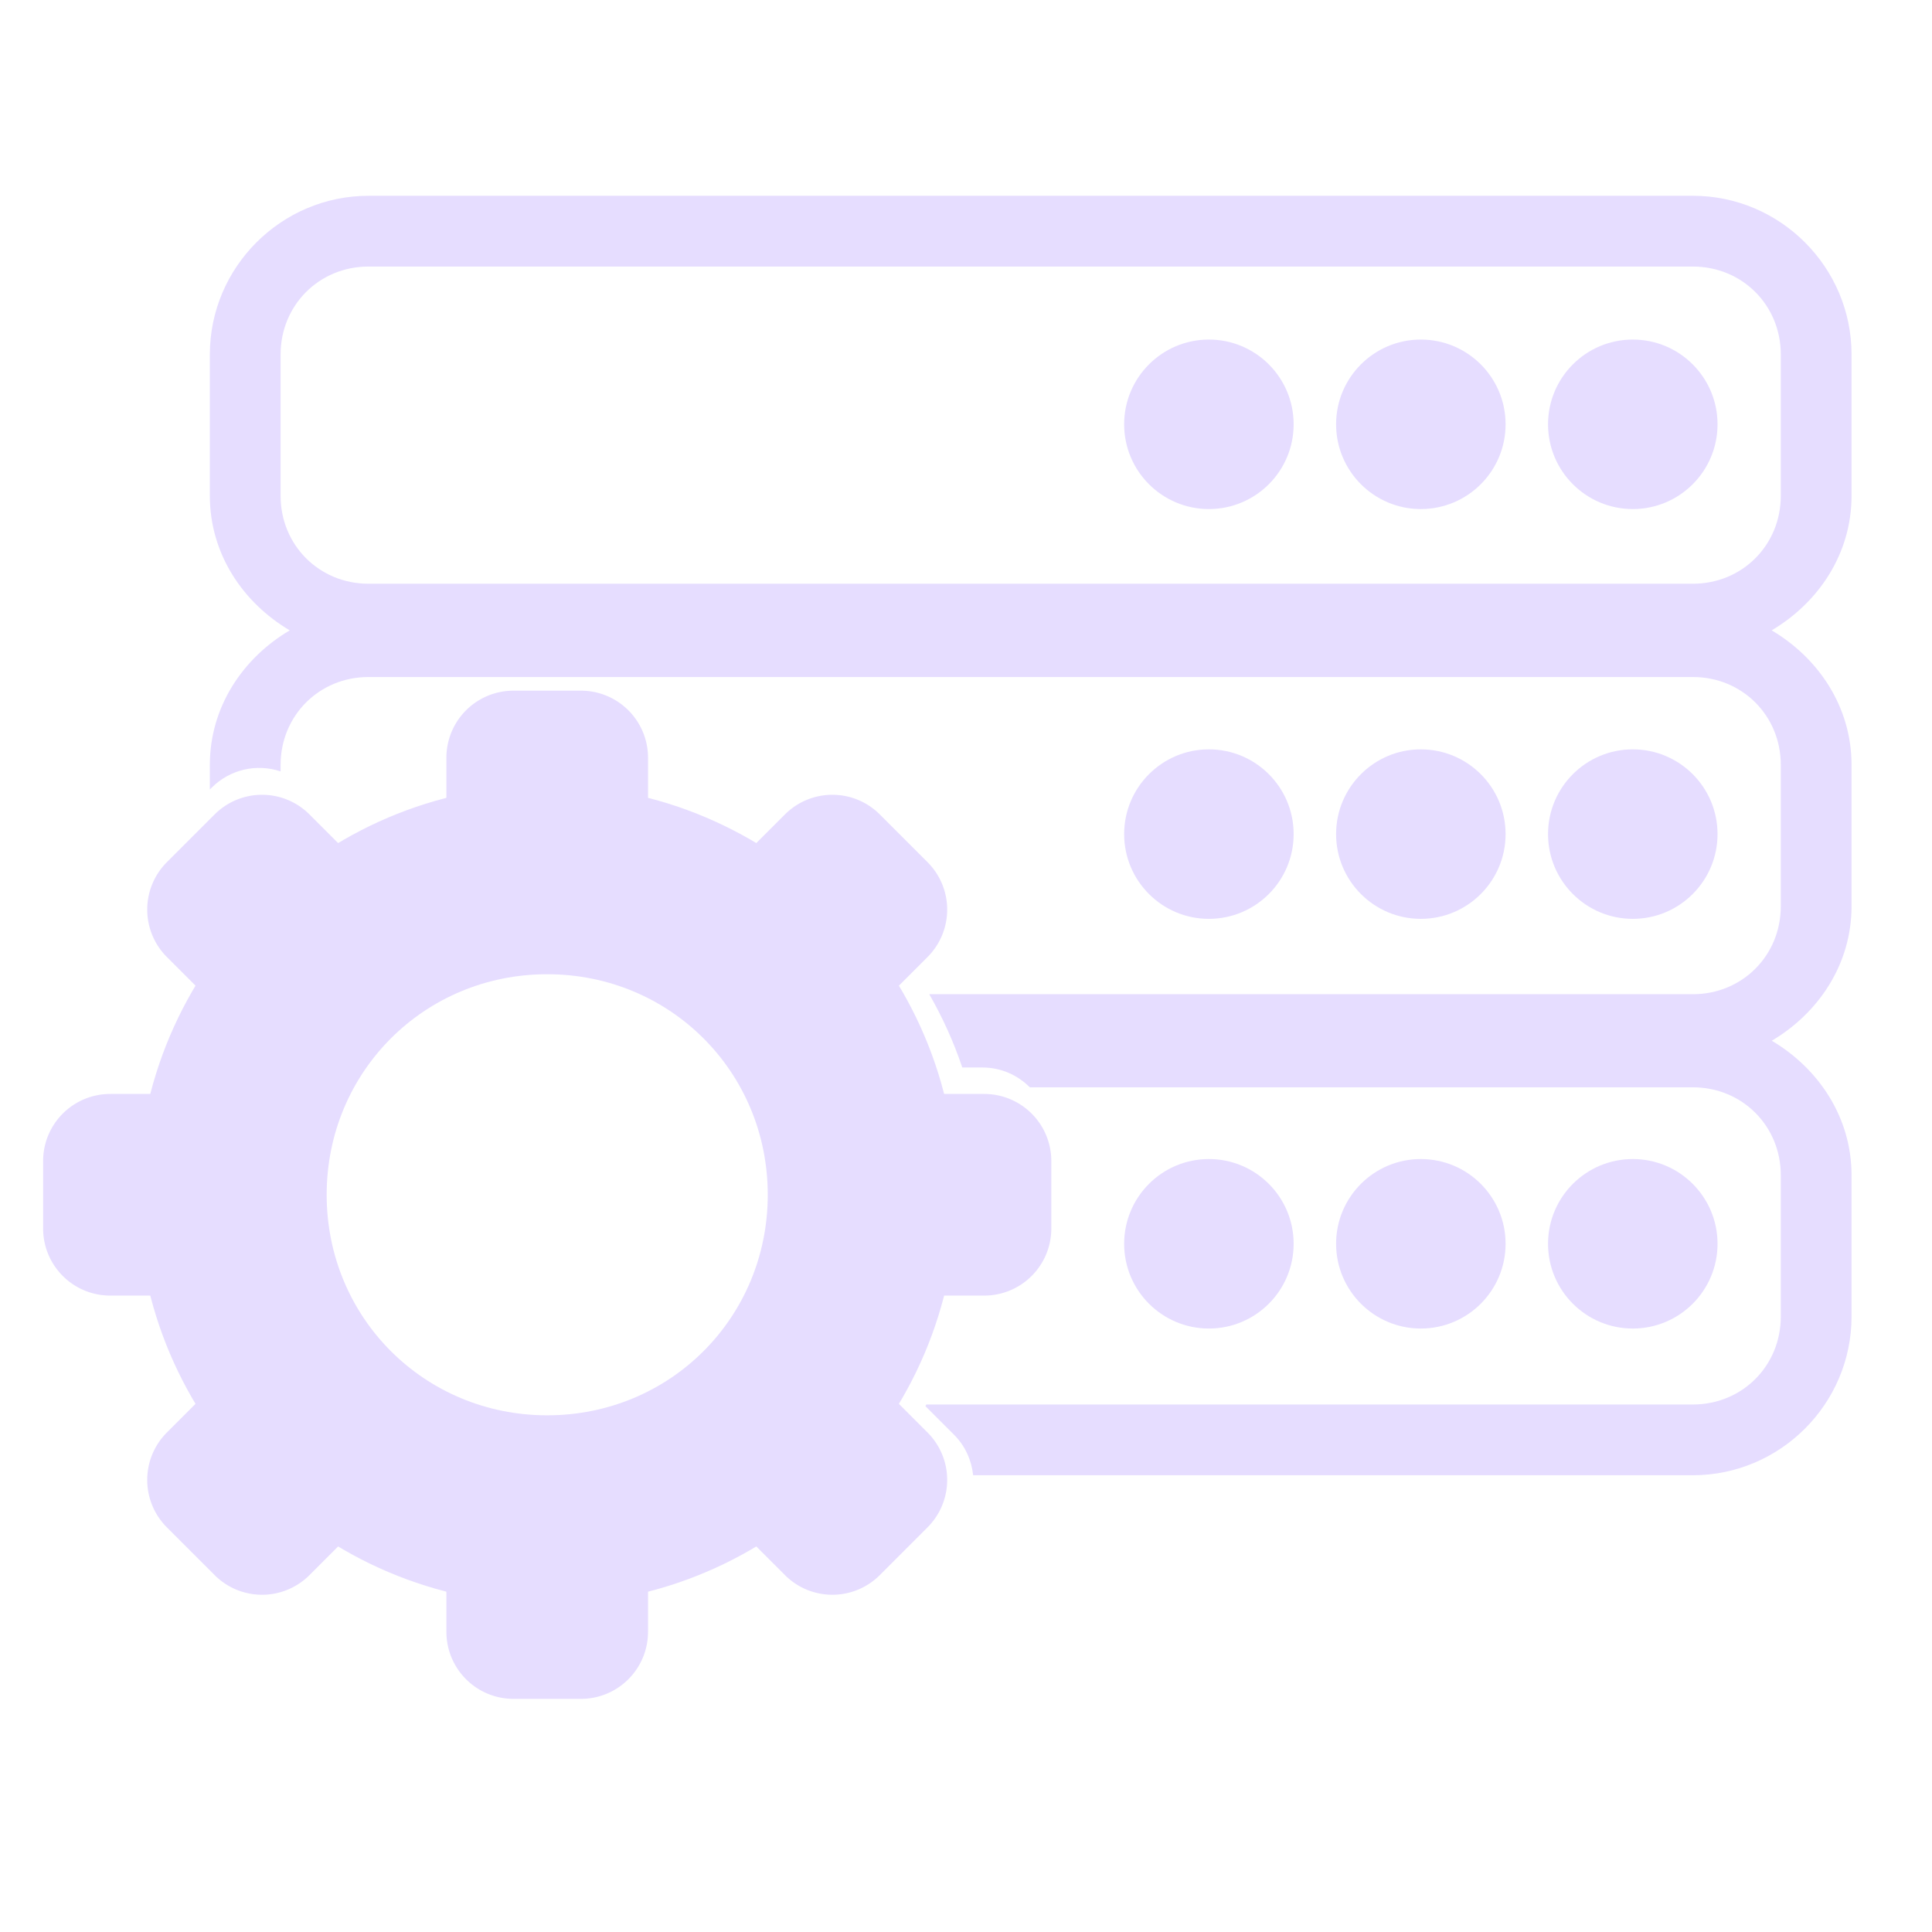 <?xml version="1.0" encoding="UTF-8" standalone="no"?>
<!-- Created with Inkscape (http://www.inkscape.org/) -->

<svg
   xmlns:dc="http://purl.org/dc/elements/1.1/"
   xmlns:cc="http://creativecommons.org/ns#"
   xmlns:rdf="http://www.w3.org/1999/02/22-rdf-syntax-ns#"
   xmlns:svg="http://www.w3.org/2000/svg"
   xmlns="http://www.w3.org/2000/svg"
   xmlns:sodipodi="http://sodipodi.sourceforge.net/DTD/sodipodi-0.dtd"
   xmlns:inkscape="http://www.inkscape.org/namespaces/inkscape"
   width="16"
   height="16"
   viewBox="0 0 4.233 4.233"
   version="1.1"
   id="svg3562"
   inkscape:version="0.92.3 (2405546, 2018-03-11)"
   sodipodi:docname="org.gabmus.unifydmin-symbolic.svg">
  <defs
     id="defs3556" />
  <sodipodi:namedview
     id="base"
     pagecolor="#ffffff"
     bordercolor="#666666"
     borderopacity="1.0"
     inkscape:pageopacity="0.0"
     inkscape:pageshadow="2"
     inkscape:zoom="52.1875"
     inkscape:cx="8"
     inkscape:cy="8"
     inkscape:document-units="px"
     inkscape:current-layer="layer1"
     showgrid="false"
     units="px"
     inkscape:window-width="1920"
     inkscape:window-height="1009"
     inkscape:window-x="0"
     inkscape:window-y="34"
     inkscape:window-maximized="1"
     inkscape:snap-bbox="true"
     inkscape:bbox-nodes="false"
     inkscape:snap-bbox-edge-midpoints="true" />
  <g
     inkscape:label="Layer 1"
     inkscape:groupmode="layer"
     id="layer1"
     transform="translate(122.011,-195.551)">
    <g
       id="g1166"
       transform="matrix(0.031,0,0,0.031,-121.64,188.497)" />
    <g
       transform="matrix(0.022,0.022,-0.022,0.022,-115.884,189.237)"
       id="g1172" />
    <g
       id="g1178"
       transform="matrix(0,0.031,-0.031,0,-112.338,193.83)" />
    <g
       id="g1123"
       transform="matrix(0.117,0,0,0.117,-107.647,175.896)" />
    <g
       id="g1118"
       transform="matrix(0.117,0,0,0.117,-107.647,175.896)" />
    <g
       id="g1180"
       transform="matrix(0.117,0,0,0.117,-103.358,175.933)"
       style="stroke-width:1">
      <g
         transform="matrix(1.18,0,0,1.18,-158.62,180.609)"
         id="g6"
         style="fill:#E6DDFF;stroke-width:0.224">
        <path
           id="path2"
           style="stroke-width:0.224;marker:none"
           d="M 7.467,0 H 8.533 C 9.124,0 9.6,0.476 9.6,1.067 V 2.133 C 9.6,2.724 9.124,3.2 8.533,3.2 H 7.467 C 6.876,3.2 6.4,2.724 6.4,2.133 V 1.067 C 6.4,0.476 6.876,0 7.467,0 Z m 0,12.8 h 1.066 c 0.591,0 1.067,0.476 1.067,1.067 v 1.066 C 9.6,15.524 9.124,16 8.533,16 H 7.467 C 6.876,16 6.4,15.524 6.4,14.933 V 13.867 C 6.4,13.276 6.876,12.8 7.467,12.8 Z M 1.966,2.72 2.72,1.966 a 1.064,1.064 0 0 1 1.509,0 L 4.983,2.72 c 0.418,0.418 0.418,1.09 0,1.509 L 4.229,4.983 a 1.064,1.064 0 0 1 -1.509,0 L 1.966,4.229 a 1.064,1.064 0 0 1 0,-1.509 z m 9.051,9.051 0.754,-0.754 a 1.064,1.064 0 0 1 1.509,0 l 0.754,0.754 c 0.418,0.418 0.418,1.09 0,1.509 l -0.754,0.754 a 1.064,1.064 0 0 1 -1.509,0 L 11.017,13.28 a 1.064,1.064 0 0 1 0,-1.509 z M 0,8.533 V 7.467 C 0,6.876 0.476,6.4 1.067,6.4 H 2.133 C 2.724,6.4 3.2,6.876 3.2,7.467 V 8.533 C 3.2,9.124 2.724,9.6 2.133,9.6 H 1.067 C 0.476,9.6 0,9.124 0,8.533 Z m 12.8,0 V 7.467 C 12.8,6.876 13.276,6.4 13.867,6.4 h 1.066 C 15.524,6.4 16,6.876 16,7.467 V 8.533 C 16,9.124 15.524,9.6 14.933,9.6 H 13.867 C 13.276,9.6 12.8,9.124 12.8,8.533 Z M 2.72,14.034 1.966,13.28 a 1.064,1.064 0 0 1 0,-1.509 L 2.72,11.017 a 1.064,1.064 0 0 1 1.509,0 l 0.754,0.754 c 0.418,0.418 0.418,1.09 0,1.509 l -0.754,0.754 a 1.064,1.064 0 0 1 -1.509,0 z M 11.771,4.983 11.017,4.229 a 1.064,1.064 0 0 1 0,-1.509 l 0.754,-0.754 a 1.064,1.064 0 0 1 1.509,0 l 0.754,0.754 c 0.418,0.418 0.418,1.09 0,1.509 L 13.28,4.983 a 1.064,1.064 0 0 1 -1.509,0 z"
           inkscape:connector-curvature="0" />
        <path
           id="path4"
           overflow="visible"
           font-weight="400"
           style="color:#000000;font-weight:400;line-height:normal;font-family:sans-serif;font-variant-ligatures:normal;font-variant-position:normal;font-variant-caps:normal;font-variant-numeric:normal;font-variant-alternates:normal;font-feature-settings:normal;text-indent:0;text-align:start;text-decoration:none;text-decoration-line:none;text-decoration-style:solid;text-decoration-color:#000000;text-transform:none;text-orientation:mixed;white-space:normal;shape-padding:0;overflow:visible;isolation:auto;mix-blend-mode:normal;stroke-width:0.224;marker:none"
           d="M 8,1.5 C 4.428,1.5 1.5,4.428 1.5,8 c 0,3.572 2.928,6.5 6.5,6.5 3.572,0 6.5,-2.928 6.5,-6.5 C 14.5,4.428 11.572,1.5 8,1.5 Z m 0,3 c 1.95,0 3.5,1.55 3.5,3.5 0,1.95 -1.55,3.5 -3.5,3.5 C 6.05,11.5 4.5,9.95 4.5,8 4.5,6.05 6.05,4.5 8,4.5 Z"
           inkscape:connector-curvature="0" />
      </g>
      <g
         style="fill:#E6DDFF;fill-opacity:1;stroke-width:1"
         id="g1113">
        <g
           style="fill:#E6DDFF;fill-opacity:1;stroke-width:1"
           id="g1163">
          <path
             style="color:#000000;font-style:normal;font-variant:normal;font-weight:normal;font-stretch:normal;font-size:medium;line-height:normal;font-family:sans-serif;font-variant-ligatures:normal;font-variant-position:normal;font-variant-caps:normal;font-variant-numeric:normal;font-variant-alternates:normal;font-feature-settings:normal;text-indent:0;text-align:start;text-decoration:none;text-decoration-line:none;text-decoration-style:solid;text-decoration-color:#000000;letter-spacing:normal;word-spacing:normal;text-transform:none;writing-mode:lr-tb;direction:ltr;text-orientation:mixed;dominant-baseline:auto;baseline-shift:baseline;text-anchor:start;white-space:normal;shape-padding:0;clip-rule:nonzero;display:inline;overflow:visible;visibility:visible;opacity:1;isolation:auto;mix-blend-mode:normal;color-interpolation:sRGB;color-interpolation-filters:linearRGB;solid-color:#000000;solid-opacity:1;vector-effect:none;fill:#E6DDFF;fill-opacity:1;fill-rule:nonzero;stroke:none;stroke-width:5;stroke-linecap:butt;stroke-linejoin:bevel;stroke-miterlimit:4;stroke-dasharray:none;stroke-dashoffset:0;stroke-opacity:1;paint-order:fill markers stroke;color-rendering:auto;image-rendering:auto;shape-rendering:auto;text-rendering:auto;enable-background:accumulate"
             d="m -115.152,20.467 c -6.169,0 -11.213,5.044 -11.213,11.213 v 9.988 c 0,4.102 2.338,7.553 5.646,9.508 -3.309,1.954 -5.646,5.406 -5.646,9.508 v 1.738 l 0.131,-0.131 c 1.273,-1.277 3.16,-1.722 4.869,-1.148 v -0.459 c 0,-3.485 2.727,-6.211 6.213,-6.211 h 93.586 c 3.486,0 6.213,2.726 6.213,6.211 v 9.99 c 0,3.485 -2.728,6.213 -6.213,6.213 h -53.961 c 0.937,1.636 1.726,3.367 2.334,5.18 h 1.426 c 1.315,0 2.489,0.54 3.344,1.4 h 46.857 c 3.485,0 6.213,2.728 6.213,6.213 v 9.988 c 0,3.485 -2.728,6.213 -6.213,6.213 h -54.168 c -0.022,0.038 -0.042,0.077 -0.064,0.115 v 0.002 l 0.031,0.031 1.992,1.99 c 0.803,0.803 1.238,1.819 1.35,2.861 h 50.859 c 6.169,0 11.213,-5.044 11.213,-11.213 v -9.988 c 0,-4.098 -2.334,-7.548 -5.637,-9.504 3.303,-1.956 5.637,-5.404 5.637,-9.502 v -9.99 c 0,-4.102 -2.338,-7.553 -5.646,-9.508 3.308,-1.955 5.646,-5.406 5.646,-9.508 v -9.988 c 0,-6.169 -5.044,-11.213 -11.213,-11.213 z m 0,5 h 93.586 c 3.485,0 6.213,2.728 6.213,6.213 v 9.988 c 0,3.485 -2.728,6.213 -6.213,6.213 h -93.586 c -3.485,0 -6.213,-2.728 -6.213,-6.213 v -9.988 c 0,-3.485 2.728,-6.213 6.213,-6.213 z"
             id="rect1015"
             inkscape:connector-curvature="0"
             sodipodi:nodetypes="ssscscccsccsssccscssssccccccssscsscsssssssssssss"
             transform="matrix(0.265,0,0,0.265,-122.011,165.918)" />
          <circle
             style="display:inline;opacity:1;fill:#E6DDFF;fill-opacity:1;stroke:none;stroke-width:0.265;stroke-linecap:butt;stroke-linejoin:bevel;stroke-miterlimit:0;stroke-dasharray:none;stroke-dashoffset:0;stroke-opacity:1;paint-order:fill markers stroke;enable-background:new"
             id="circle1091"
             cx="-128.851"
             cy="175.621"
             r="1.587" />
          <circle
             r="1.587"
             cy="175.621"
             cx="-136.789"
             id="circle1093"
             style="opacity:1;fill:#E6DDFF;fill-opacity:1;stroke:none;stroke-width:0.265;stroke-linecap:butt;stroke-linejoin:bevel;stroke-miterlimit:0;stroke-dasharray:none;stroke-dashoffset:0;stroke-opacity:1;paint-order:fill markers stroke" />
          <circle
             style="opacity:1;fill:#E6DDFF;fill-opacity:1;stroke:none;stroke-width:0.265;stroke-linecap:butt;stroke-linejoin:bevel;stroke-miterlimit:0;stroke-dasharray:none;stroke-dashoffset:0;stroke-opacity:1;paint-order:fill markers stroke"
             id="circle1095"
             cx="-132.82"
             cy="175.621"
             r="1.587" />
          <circle
             r="1.587"
             cy="183.295"
             cx="-128.851"
             id="circle1098"
             style="display:inline;opacity:1;fill:#E6DDFF;fill-opacity:1;stroke:none;stroke-width:0.265;stroke-linecap:butt;stroke-linejoin:bevel;stroke-miterlimit:0;stroke-dasharray:none;stroke-dashoffset:0;stroke-opacity:1;paint-order:fill markers stroke;enable-background:new" />
          <circle
             style="opacity:1;fill:#E6DDFF;fill-opacity:1;stroke:none;stroke-width:0.265;stroke-linecap:butt;stroke-linejoin:bevel;stroke-miterlimit:0;stroke-dasharray:none;stroke-dashoffset:0;stroke-opacity:1;paint-order:fill markers stroke"
             id="circle1100"
             cx="-136.789"
             cy="183.295"
             r="1.587" />
          <circle
             r="1.587"
             cy="183.295"
             cx="-132.82"
             id="circle1102"
             style="opacity:1;fill:#E6DDFF;fill-opacity:1;stroke:none;stroke-width:0.265;stroke-linecap:butt;stroke-linejoin:bevel;stroke-miterlimit:0;stroke-dasharray:none;stroke-dashoffset:0;stroke-opacity:1;paint-order:fill markers stroke" />
          <circle
             style="display:inline;opacity:1;fill:#E6DDFF;fill-opacity:1;stroke:none;stroke-width:0.265;stroke-linecap:butt;stroke-linejoin:bevel;stroke-miterlimit:0;stroke-dasharray:none;stroke-dashoffset:0;stroke-opacity:1;paint-order:fill markers stroke;enable-background:new"
             id="circle1104"
             cx="-128.851"
             cy="190.967"
             r="1.587" />
          <circle
             r="1.587"
             cy="190.967"
             cx="-136.789"
             id="circle1106"
             style="opacity:1;fill:#E6DDFF;fill-opacity:1;stroke:none;stroke-width:0.265;stroke-linecap:butt;stroke-linejoin:bevel;stroke-miterlimit:0;stroke-dasharray:none;stroke-dashoffset:0;stroke-opacity:1;paint-order:fill markers stroke" />
          <circle
             style="opacity:1;fill:#E6DDFF;fill-opacity:1;stroke:none;stroke-width:0.265;stroke-linecap:butt;stroke-linejoin:bevel;stroke-miterlimit:0;stroke-dasharray:none;stroke-dashoffset:0;stroke-opacity:1;paint-order:fill markers stroke"
             id="circle1108"
             cx="-132.82"
             cy="190.967"
             r="1.587" />
        </g>
      </g>
    </g>
  </g>
</svg>
